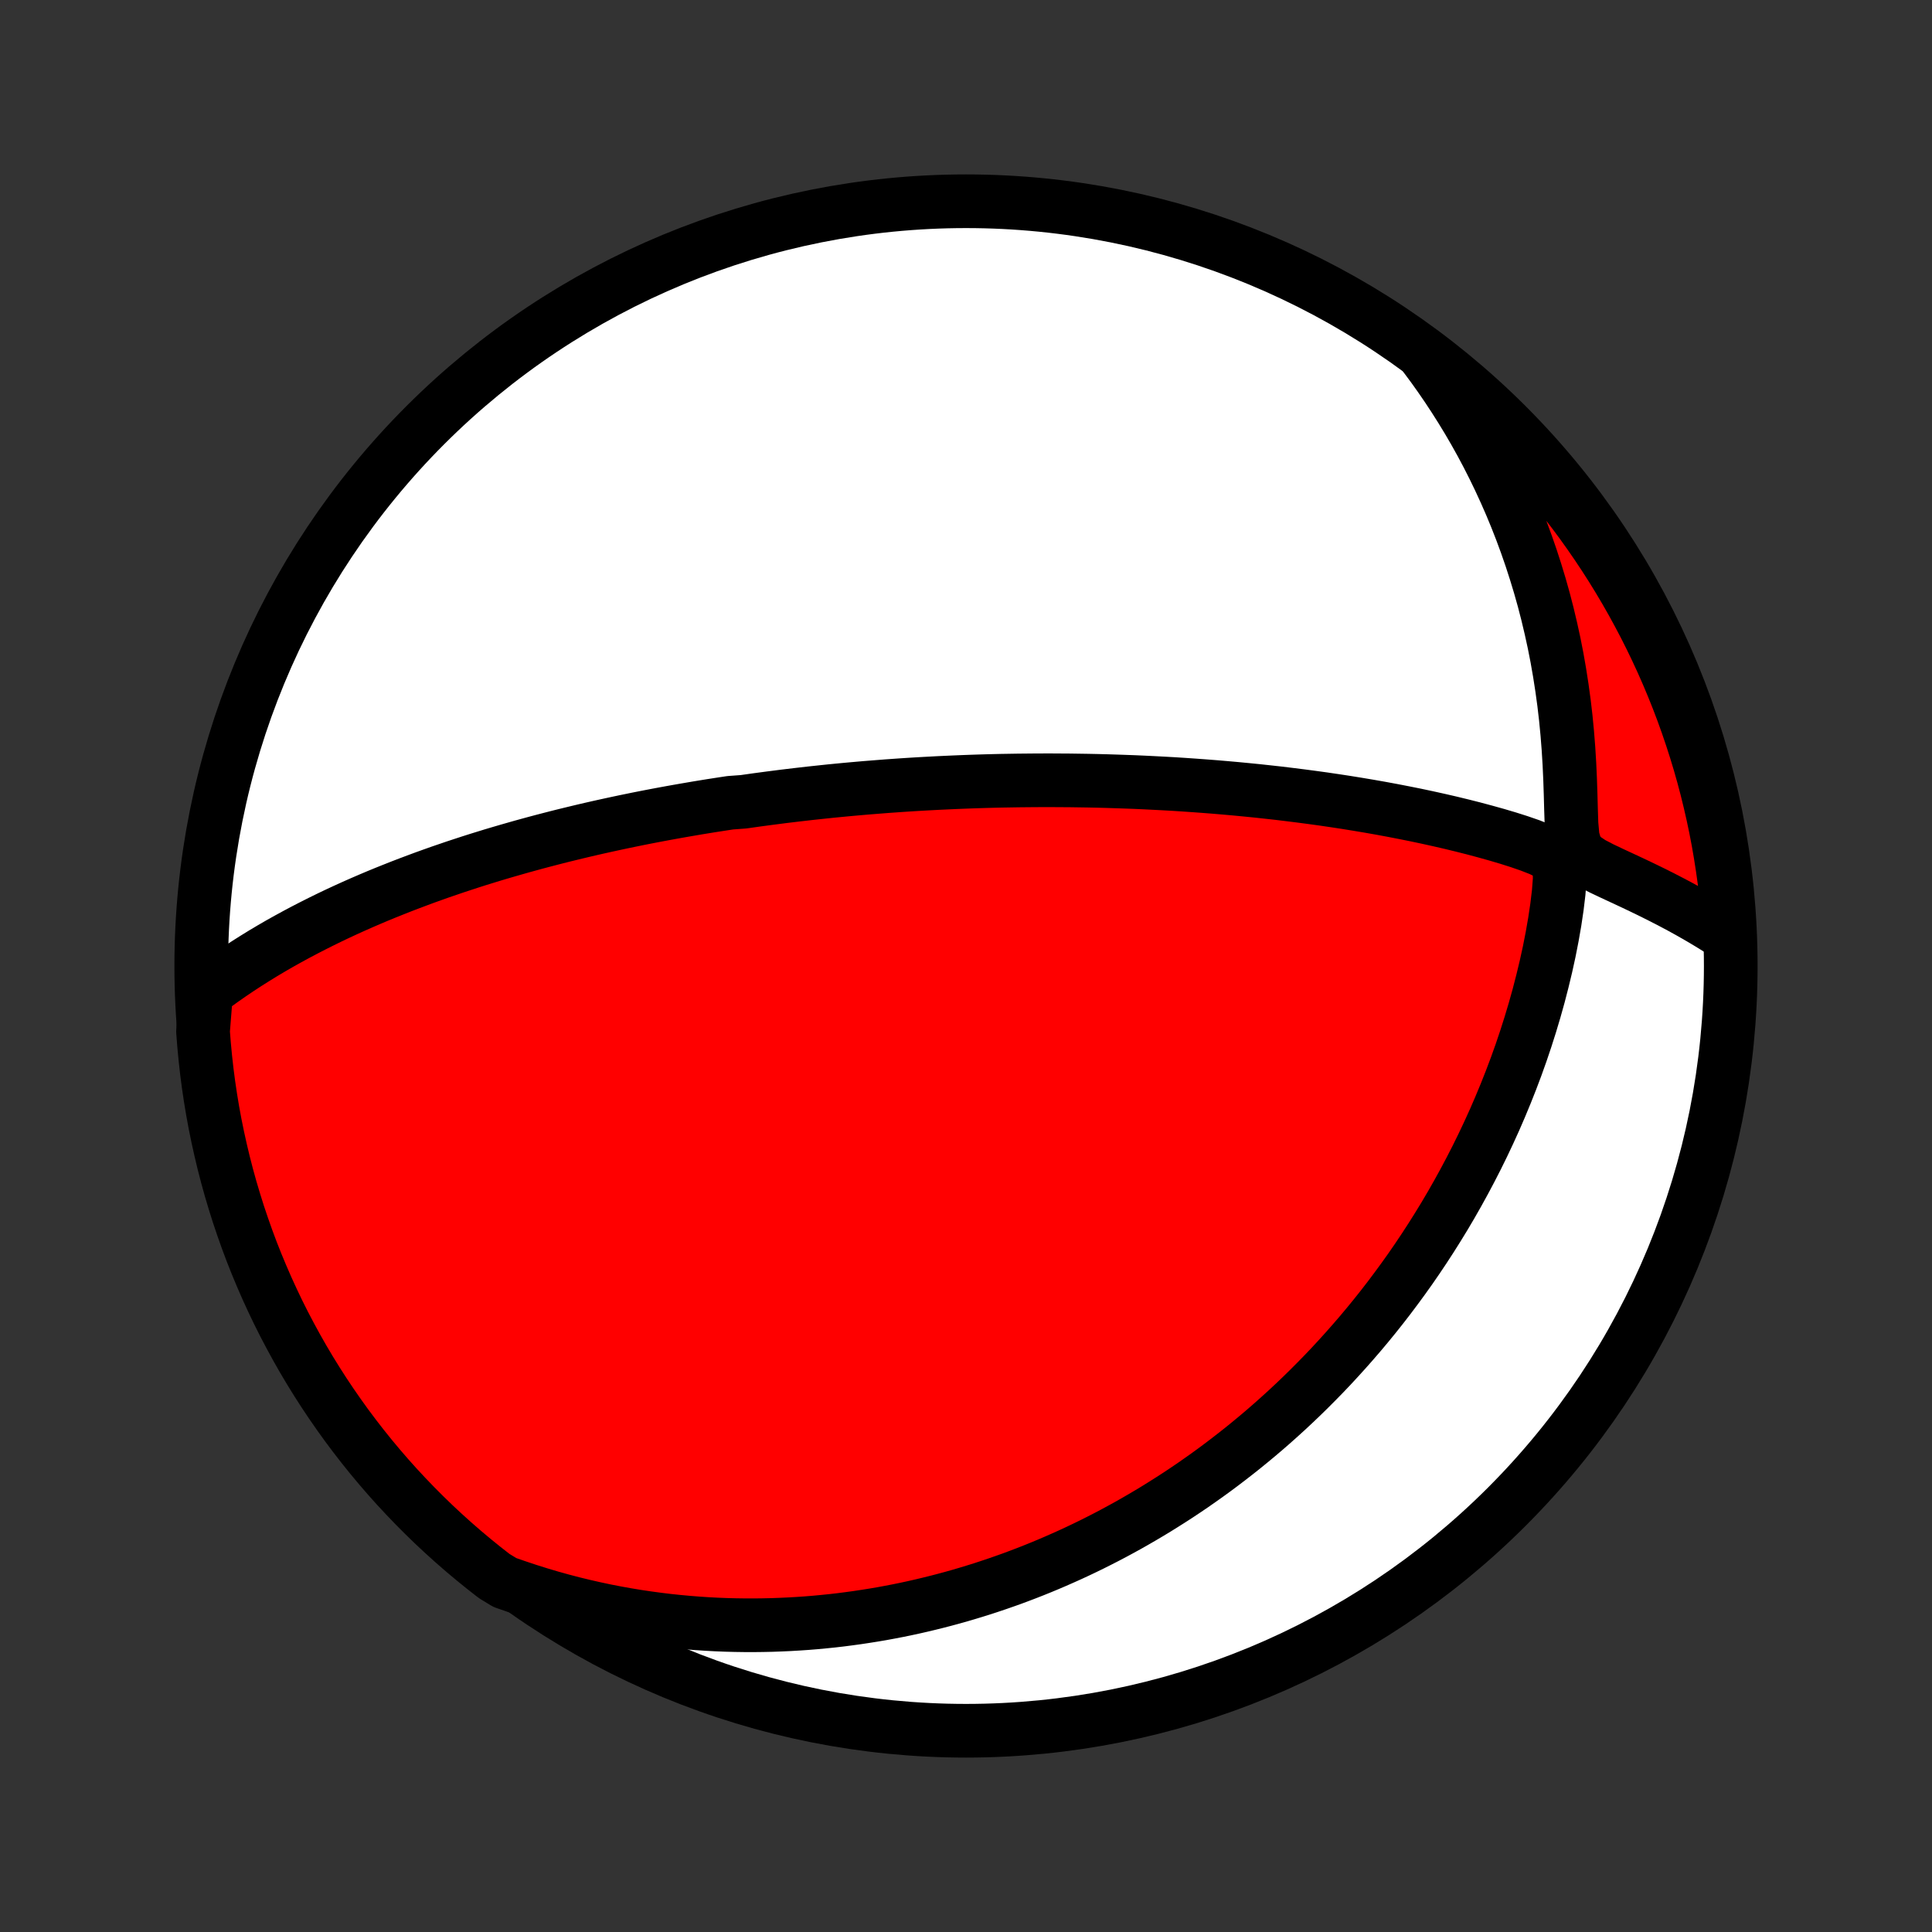 <?xml version="1.0" encoding="utf-8" standalone="no"?>
<!DOCTYPE svg PUBLIC "-//W3C//DTD SVG 1.1//EN"
  "http://www.w3.org/Graphics/SVG/1.1/DTD/svg11.dtd">
<!-- Created with matplotlib (http://matplotlib.org/) -->
<svg height="72pt" version="1.1" viewBox="0 0 72 72" width="72pt" xmlns="http://www.w3.org/2000/svg" xmlns:xlink="http://www.w3.org/1999/xlink">
 <rect x="0" y="0" width="72" height="72" fill="#333333" stroke="none"/>
 <defs>
  <style type="text/css">
*{stroke-linecap:butt;stroke-linejoin:round;}
  </style>
 </defs>
 <g id="figure_1">
  <g id="patch_1">
   <path d="
M0 72
L72 72
L72 0
L0 0
z
" style="fill:none;"/>
  </g>
  <g id="axes_1">
   <g id="PatchCollection_1">
    <defs>
     <path d="
M36 -7.5
C43.558 -7.5 50.808 -10.503 56.153 -15.848
C61.497 -21.192 64.5 -28.442 64.5 -36
C64.5 -43.558 61.497 -50.808 56.153 -56.153
C50.808 -61.497 43.558 -64.5 36 -64.5
C28.442 -64.5 21.192 -61.497 15.848 -56.153
C10.503 -50.808 7.5 -43.558 7.5 -36
C7.5 -28.442 10.503 -21.192 15.848 -15.848
C21.192 -10.503 28.442 -7.5 36 -7.5
z
" id="C0_0_a811fe30f3"/>
     <path d="
M7.683 -35.032
L7.982 -35.257
L8.283 -35.475
L8.587 -35.687
L8.892 -35.893
L9.198 -36.093
L9.505 -36.287
L9.812 -36.476
L10.12 -36.659
L10.428 -36.837
L10.736 -37.009
L11.044 -37.177
L11.352 -37.34
L11.659 -37.498
L11.965 -37.652
L12.271 -37.802
L12.575 -37.947
L12.879 -38.088
L13.181 -38.225
L13.482 -38.358
L13.781 -38.487
L14.079 -38.613
L14.376 -38.735
L14.671 -38.853
L14.964 -38.969
L15.256 -39.081
L15.546 -39.19
L15.834 -39.297
L16.121 -39.4
L16.405 -39.501
L16.689 -39.598
L16.97 -39.694
L17.25 -39.786
L17.528 -39.877
L17.804 -39.965
L18.079 -40.05
L18.352 -40.134
L18.624 -40.215
L18.894 -40.294
L19.162 -40.371
L19.429 -40.447
L19.694 -40.52
L19.958 -40.592
L20.221 -40.662
L20.482 -40.73
L20.742 -40.797
L21 -40.862
L21.258 -40.925
L21.514 -40.987
L21.769 -41.048
L22.023 -41.107
L22.277 -41.165
L22.529 -41.221
L22.78 -41.276
L23.031 -41.33
L23.28 -41.383
L23.529 -41.434
L23.778 -41.485
L24.025 -41.534
L24.273 -41.582
L24.519 -41.629
L24.765 -41.675
L25.011 -41.72
L25.257 -41.764
L25.502 -41.807
L25.747 -41.849
L25.992 -41.891
L26.237 -41.931
L26.482 -41.971
L26.727 -42.009
L26.972 -42.047
L27.217 -42.084
L27.708 -42.12
L27.954 -42.155
L28.201 -42.19
L28.448 -42.223
L28.695 -42.256
L28.944 -42.288
L29.192 -42.32
L29.442 -42.35
L29.692 -42.38
L29.944 -42.409
L30.196 -42.438
L30.45 -42.465
L30.704 -42.492
L30.96 -42.519
L31.217 -42.544
L31.475 -42.569
L31.735 -42.593
L31.996 -42.616
L32.258 -42.639
L32.523 -42.66
L32.789 -42.681
L33.056 -42.702
L33.326 -42.721
L33.597 -42.74
L33.871 -42.758
L34.146 -42.775
L34.424 -42.791
L34.704 -42.806
L34.986 -42.821
L35.27 -42.834
L35.557 -42.847
L35.847 -42.859
L36.139 -42.87
L36.434 -42.88
L36.731 -42.889
L37.032 -42.897
L37.335 -42.904
L37.641 -42.909
L37.951 -42.914
L38.263 -42.917
L38.579 -42.92
L38.898 -42.921
L39.221 -42.921
L39.546 -42.919
L39.876 -42.917
L40.209 -42.912
L40.545 -42.907
L40.885 -42.9
L41.229 -42.891
L41.577 -42.88
L41.928 -42.868
L42.283 -42.855
L42.642 -42.839
L43.005 -42.821
L43.372 -42.802
L43.743 -42.781
L44.118 -42.757
L44.496 -42.731
L44.879 -42.703
L45.265 -42.673
L45.655 -42.64
L46.049 -42.605
L46.446 -42.567
L46.847 -42.527
L47.252 -42.483
L47.659 -42.438
L48.07 -42.388
L48.485 -42.336
L48.902 -42.281
L49.322 -42.223
L49.744 -42.161
L50.169 -42.096
L50.596 -42.027
L51.025 -41.955
L51.456 -41.879
L51.888 -41.799
L52.321 -41.715
L52.755 -41.628
L53.189 -41.536
L53.623 -41.44
L54.057 -41.34
L54.49 -41.235
L54.921 -41.126
L55.35 -41.011
L55.777 -40.892
L56.199 -40.767
L56.615 -40.635
L57.02 -40.495
L57.407 -40.344
L57.753 -40.174
L58.005 -39.965
L58.115 -39.668
L58.126 -39.245
L58.088 -38.739
L58.023 -38.2
L57.941 -37.649
L57.844 -37.094
L57.735 -36.539
L57.614 -35.987
L57.482 -35.438
L57.341 -34.893
L57.19 -34.353
L57.03 -33.818
L56.862 -33.29
L56.686 -32.768
L56.502 -32.253
L56.31 -31.744
L56.112 -31.244
L55.907 -30.75
L55.697 -30.265
L55.48 -29.788
L55.258 -29.318
L55.031 -28.857
L54.799 -28.404
L54.563 -27.96
L54.323 -27.524
L54.079 -27.096
L53.832 -26.677
L53.581 -26.267
L53.328 -25.865
L53.072 -25.471
L52.814 -25.086
L52.554 -24.709
L52.291 -24.34
L52.027 -23.98
L51.762 -23.627
L51.495 -23.282
L51.227 -22.945
L50.958 -22.616
L50.688 -22.294
L50.417 -21.98
L50.146 -21.673
L49.874 -21.373
L49.602 -21.079
L49.33 -20.793
L49.057 -20.514
L48.785 -20.241
L48.512 -19.974
L48.239 -19.713
L47.967 -19.459
L47.694 -19.211
L47.422 -18.968
L47.15 -18.731
L46.878 -18.5
L46.606 -18.274
L46.335 -18.053
L46.064 -17.838
L45.793 -17.628
L45.523 -17.422
L45.253 -17.221
L44.983 -17.025
L44.713 -16.834
L44.444 -16.646
L44.175 -16.464
L43.906 -16.285
L43.637 -16.111
L43.368 -15.941
L43.1 -15.774
L42.832 -15.612
L42.563 -15.453
L42.295 -15.298
L42.027 -15.146
L41.759 -14.999
L41.491 -14.854
L41.222 -14.713
L40.954 -14.576
L40.685 -14.441
L40.416 -14.31
L40.147 -14.182
L39.877 -14.057
L39.607 -13.936
L39.337 -13.817
L39.066 -13.701
L38.794 -13.588
L38.522 -13.478
L38.249 -13.371
L37.976 -13.267
L37.702 -13.165
L37.426 -13.067
L37.15 -12.971
L36.873 -12.878
L36.595 -12.787
L36.316 -12.7
L36.035 -12.615
L35.754 -12.532
L35.471 -12.453
L35.186 -12.376
L34.9 -12.302
L34.613 -12.231
L34.324 -12.162
L34.033 -12.096
L33.741 -12.033
L33.447 -11.973
L33.15 -11.916
L32.852 -11.861
L32.552 -11.81
L32.249 -11.762
L31.945 -11.716
L31.638 -11.674
L31.328 -11.634
L31.017 -11.598
L30.702 -11.566
L30.385 -11.536
L30.065 -11.51
L29.743 -11.488
L29.417 -11.469
L29.089 -11.454
L28.757 -11.442
L28.422 -11.435
L28.084 -11.431
L27.743 -11.432
L27.398 -11.437
L27.05 -11.446
L26.698 -11.46
L26.343 -11.479
L25.984 -11.503
L25.621 -11.532
L25.254 -11.566
L24.883 -11.605
L24.508 -11.651
L24.13 -11.702
L23.747 -11.759
L23.359 -11.823
L22.968 -11.893
L22.572 -11.97
L22.172 -12.055
L21.768 -12.147
L21.36 -12.246
L20.947 -12.354
L20.53 -12.47
L20.109 -12.595
L19.683 -12.729
L19.254 -12.872
L18.813 -13.025
L18.419 -13.265
L18.03 -13.569
L17.647 -13.879
L17.269 -14.196
L16.897 -14.52
L16.531 -14.85
L16.171 -15.186
L15.817 -15.529
L15.469 -15.878
L15.127 -16.234
L14.791 -16.595
L14.462 -16.962
L14.14 -17.335
L13.824 -17.714
L13.515 -18.098
L13.213 -18.488
L12.917 -18.883
L12.629 -19.284
L12.348 -19.689
L12.074 -20.099
L11.807 -20.515
L11.548 -20.934
L11.296 -21.359
L11.052 -21.788
L10.816 -22.221
L10.586 -22.659
L10.365 -23.1
L10.152 -23.546
L9.946 -23.995
L9.749 -24.448
L9.559 -24.904
L9.377 -25.364
L9.204 -25.827
L9.039 -26.294
L8.881 -26.763
L8.733 -27.235
L8.592 -27.709
L8.46 -28.186
L8.336 -28.666
L8.221 -29.148
L8.114 -29.631
L8.015 -30.117
L7.925 -30.605
L7.844 -31.094
L7.771 -31.585
L7.707 -32.077
L7.652 -32.57
L7.605 -33.064
L7.566 -33.56
z
" id="C0_1_bf3ab39ab7"/>
     <path d="
M53.111 -58.72
L53.39 -58.345
L53.664 -57.961
L53.933 -57.569
L54.197 -57.168
L54.456 -56.759
L54.71 -56.342
L54.958 -55.916
L55.2 -55.482
L55.435 -55.04
L55.664 -54.589
L55.886 -54.13
L56.101 -53.663
L56.309 -53.188
L56.509 -52.705
L56.701 -52.214
L56.885 -51.715
L57.06 -51.21
L57.226 -50.697
L57.384 -50.177
L57.532 -49.651
L57.67 -49.118
L57.798 -48.579
L57.917 -48.035
L58.025 -47.485
L58.122 -46.931
L58.209 -46.372
L58.286 -45.81
L58.352 -45.245
L58.407 -44.676
L58.452 -44.106
L58.487 -43.536
L58.513 -42.966
L58.532 -42.398
L58.547 -41.837
L58.565 -41.291
L58.611 -40.78
L58.736 -40.353
L58.986 -40.05
L59.321 -39.827
L59.689 -39.636
L60.068 -39.456
L60.449 -39.279
L60.829 -39.102
L61.205 -38.923
L61.577 -38.742
L61.944 -38.558
L62.306 -38.371
L62.661 -38.182
L63.009 -37.989
L63.351 -37.793
L63.686 -37.594
L64.014 -37.392
L64.45 -37.187
L64.416 -37.69
L64.374 -38.186
L64.323 -38.681
L64.263 -39.176
L64.194 -39.67
L64.117 -40.163
L64.032 -40.654
L63.938 -41.144
L63.835 -41.633
L63.724 -42.119
L63.605 -42.604
L63.477 -43.087
L63.341 -43.568
L63.196 -44.046
L63.043 -44.522
L62.882 -44.995
L62.713 -45.466
L62.535 -45.934
L62.35 -46.398
L62.156 -46.86
L61.955 -47.318
L61.745 -47.773
L61.528 -48.224
L61.303 -48.672
L61.07 -49.115
L60.83 -49.555
L60.582 -49.99
L60.327 -50.421
L60.064 -50.848
L59.794 -51.27
L59.516 -51.688
L59.231 -52.101
L58.94 -52.509
L58.641 -52.912
L58.336 -53.31
L58.023 -53.702
L57.704 -54.089
L57.379 -54.471
L57.046 -54.847
L56.708 -55.217
L56.363 -55.581
L56.012 -55.94
L55.655 -56.292
L55.291 -56.638
L54.922 -56.978
L54.548 -57.312
L54.167 -57.639
L53.781 -57.959
z
" id="C0_2_f9db7abf94"/>
    </defs>
    <g clip-path="url(#p1bffca34e9)">
     <use style="fill:#ffffff;stroke:#000000;stroke-width:2.0;" x="0.0" xlink:href="#C0_0_a811fe30f3" y="72.0"/>
    </g>
    <g clip-path="url(#p1bffca34e9)">
     <use style="fill:#ff0000;stroke:#000000;stroke-width:2.0;" x="0.0" xlink:href="#C0_1_bf3ab39ab7" y="72.0"/>
    </g>
    <g clip-path="url(#p1bffca34e9)">
     <use style="fill:#ff0000;stroke:#000000;stroke-width:2.0;" x="0.0" xlink:href="#C0_2_f9db7abf94" y="72.0"/>
    </g>
   </g>
  </g>
 </g>
 <defs>
  <clipPath id="p1bffca34e9">
   <rect height="72.0" width="72.0" x="0.0" y="0.0"/>
  </clipPath>
 </defs>
</svg>
